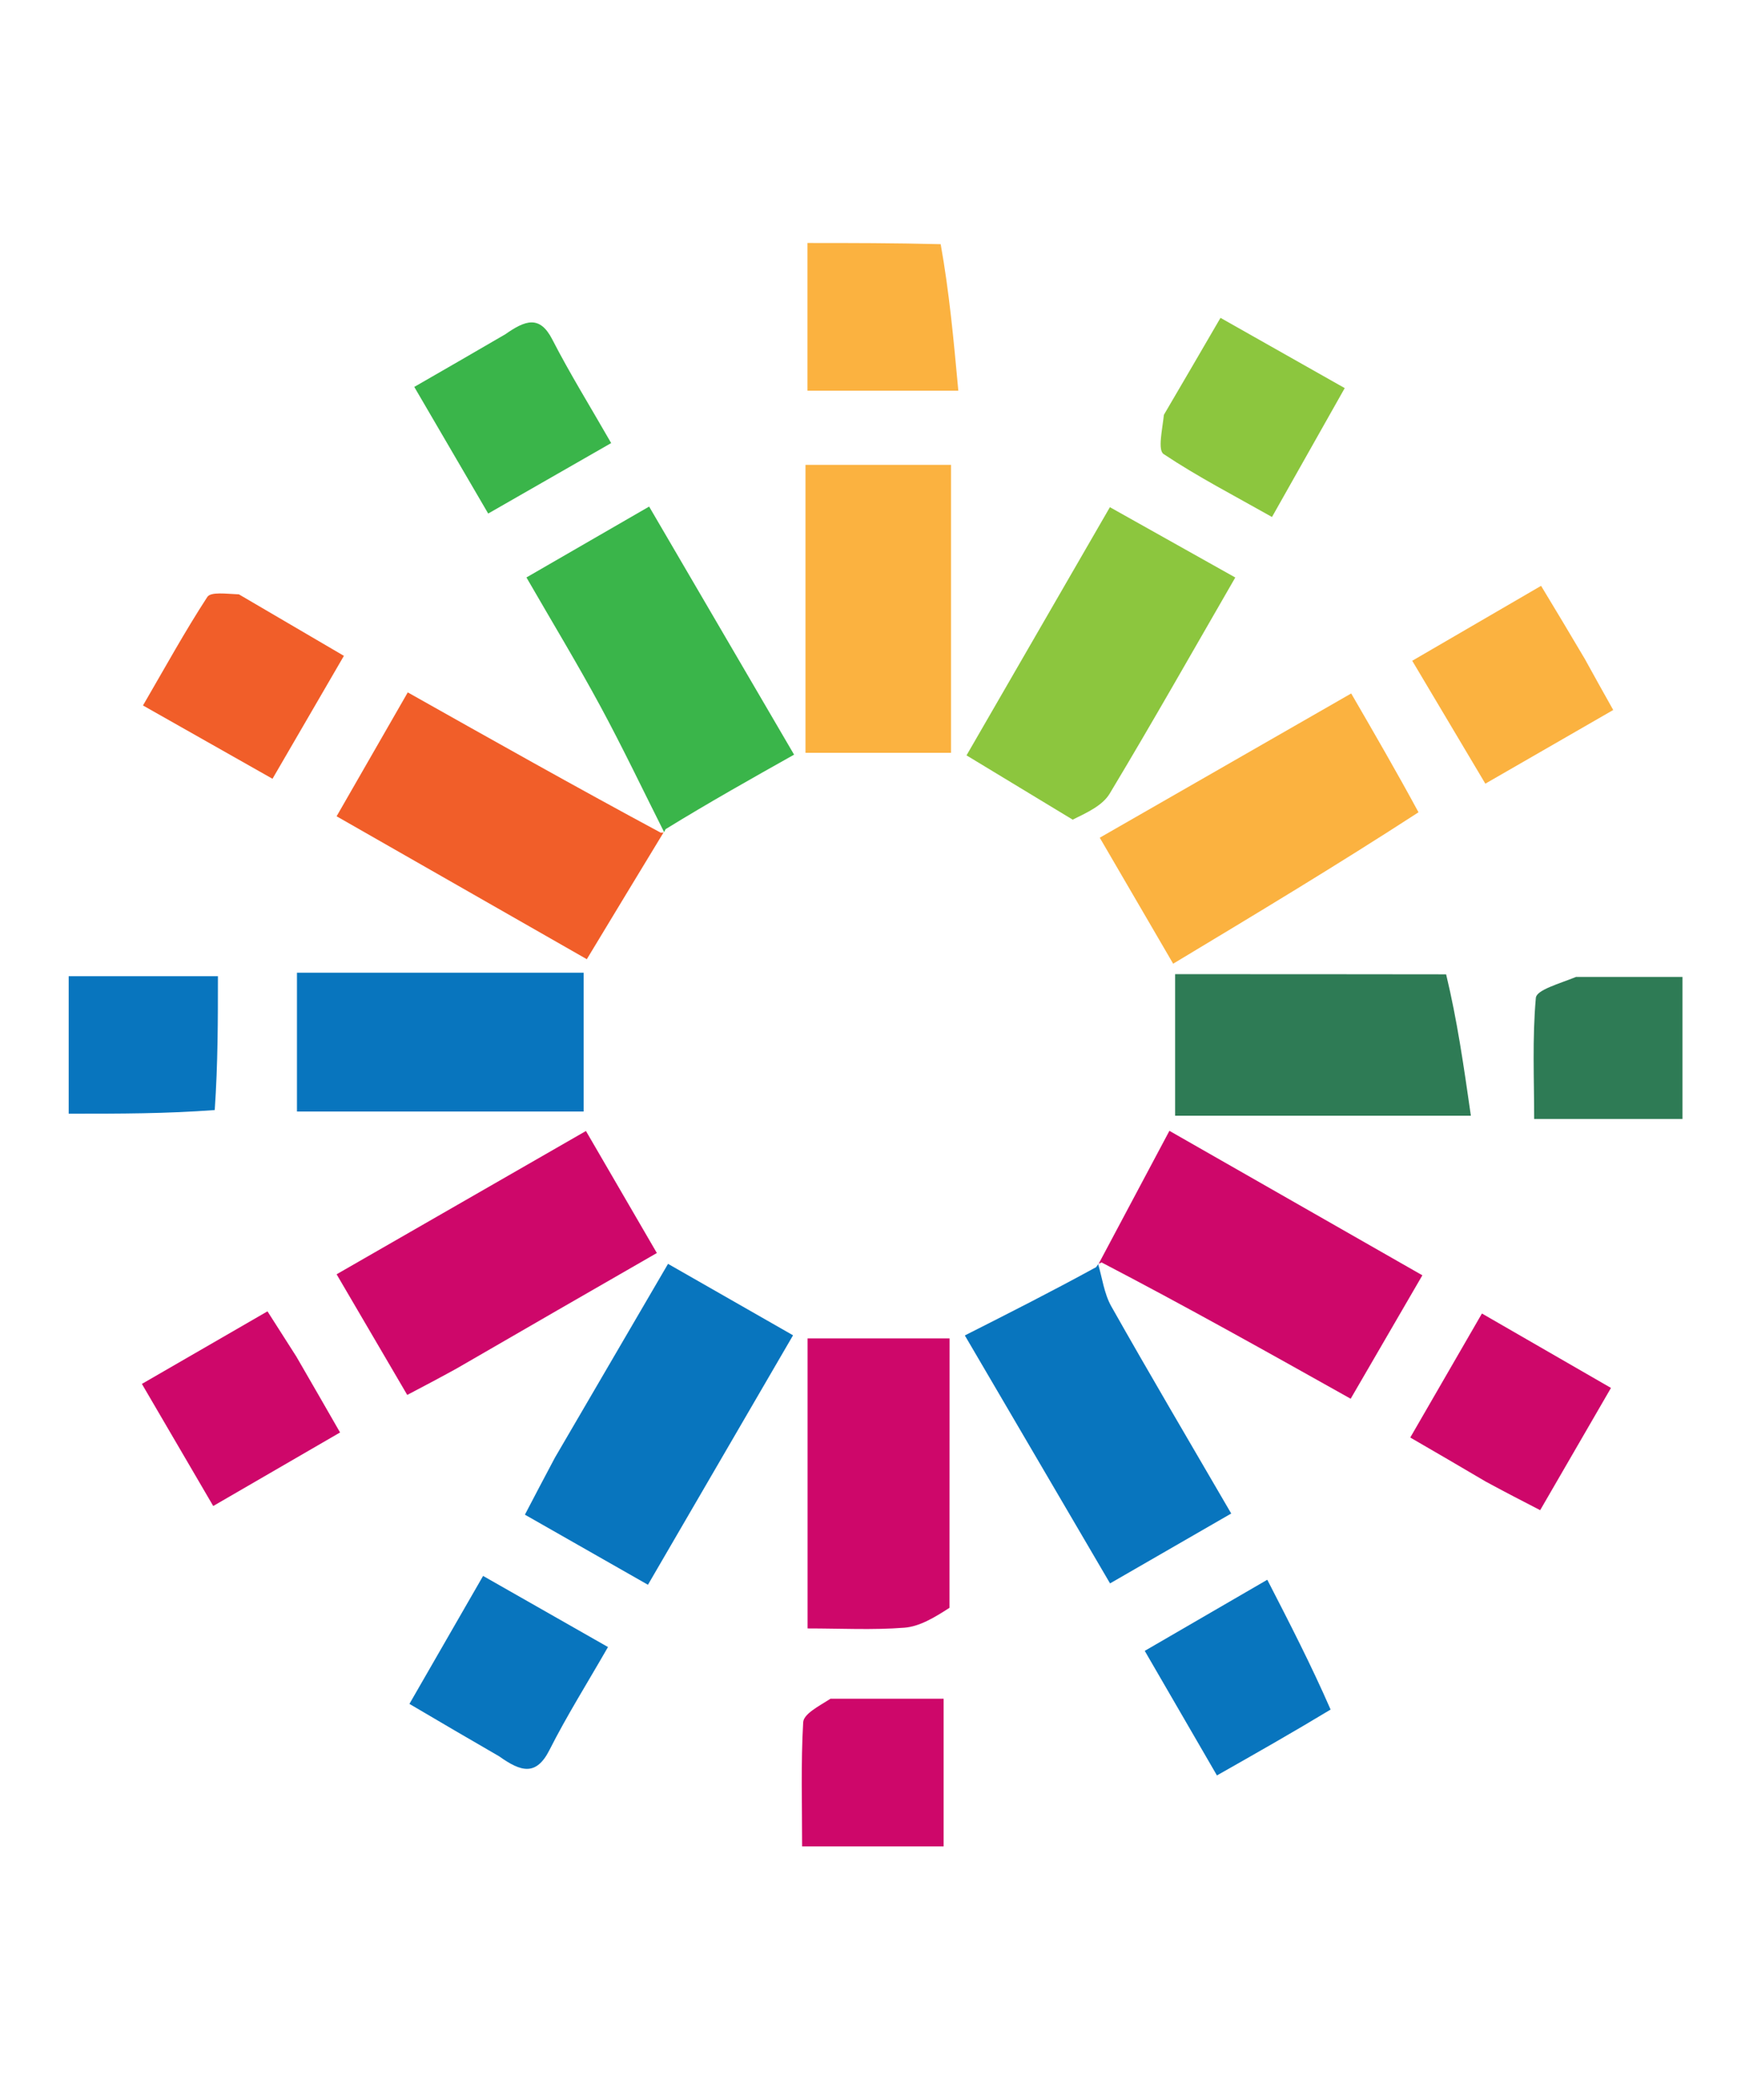 <svg width="240" height="290" viewBox="0 0 240 290" fill="none" xmlns="http://www.w3.org/2000/svg">
<path d="M131.19 222.043C129.104 223.392 127.066 224.626 124.945 224.791C120.6 225.129 116.211 224.892 111.582 224.892C111.582 211.197 111.582 198.168 111.582 184.84C117.875 184.84 123.992 184.84 131.201 184.84C131.201 196.876 131.201 209.16 131.19 222.043Z" fill="#CE076A"/>
<path d="M199.809 134.558C201.331 140.865 202.234 147.15 203.23 154.084C188.797 154.084 175.687 154.084 162.365 154.084C162.365 147.828 162.365 141.552 162.365 134.536C174.636 134.536 186.913 134.536 199.809 134.558Z" fill="#2E7B55"/>
<path d="M111.295 73.502C111.295 70.113 111.295 67.398 111.295 64.201C118.275 64.201 124.611 64.201 131.401 64.201C131.401 77.47 131.401 90.499 131.401 103.966C125.084 103.966 118.714 103.966 111.295 103.966C111.295 94.217 111.295 84.197 111.295 73.502Z" fill="#FBB240"/>
<path d="M76.675 201.303C82.031 192.134 87.121 183.416 92.301 174.542C98.008 177.802 103.511 180.944 109.575 184.408C103.031 195.653 96.372 207.096 89.526 218.861C83.736 215.564 78.371 212.509 72.525 209.181C73.956 206.446 75.182 204.1 76.675 201.303Z" fill="#0875BE"/>
<path d="M151.778 174.575C154.94 168.637 158.101 162.699 161.576 156.171C173.131 162.767 184.47 169.24 196.527 176.123C193.247 181.768 190.1 187.184 186.622 193.17C175.055 186.689 163.873 180.424 152.213 174.349C151.734 174.539 151.778 174.575 151.778 174.575Z" fill="#CE076A"/>
<path d="M91.793 114.984C88.864 109.17 86.063 103.287 82.968 97.561C79.809 91.717 76.362 86.028 72.738 79.747C78.507 76.416 83.84 73.337 89.69 69.959C96.503 81.615 103.11 92.916 109.718 104.22C103.759 107.567 98 110.801 91.969 114.506C91.696 114.977 91.793 114.984 91.793 114.984Z" fill="#3AB54A"/>
<path d="M195.993 112.179C184.814 119.429 173.567 126.193 162.095 133.092C158.625 127.138 155.451 121.692 151.953 115.69C163.278 109.196 174.602 102.703 186.694 95.769C189.997 101.467 192.961 106.58 195.993 112.179Z" fill="#FBB240"/>
<path d="M91.705 114.929C88.285 120.551 84.857 126.22 81.079 132.469C69.98 126.132 58.671 119.675 46.508 112.731C49.74 107.106 52.867 101.666 56.341 95.621C68.016 102.191 79.398 108.598 91.288 114.994C91.795 114.984 91.698 114.977 91.705 114.929Z" fill="#F15E29"/>
<path d="M151.714 174.517C152.295 176.48 152.555 178.654 153.552 180.419C158.865 189.826 164.363 199.131 170.117 209.021C164.654 212.17 159.5 215.141 153.375 218.672C146.69 207.262 140.136 196.076 133.311 184.428C139.524 181.286 145.316 178.357 151.441 175.002C151.776 174.576 151.732 174.54 151.714 174.517Z" fill="#0875BE"/>
<path d="M148.211 113.196C143.244 110.18 138.722 107.447 133.543 104.318C139.963 93.211 146.459 81.972 153.354 70.043C159.069 73.246 164.398 76.234 170.678 79.755C164.793 89.943 159.188 99.849 153.324 109.602C152.342 111.235 150.241 112.204 148.211 113.196Z" fill="#8CC63E"/>
<path d="M63.07 189.008C60.627 190.354 58.605 191.416 56.267 192.644C53.092 187.224 50.074 182.071 46.508 175.983C57.984 169.391 69.326 162.876 80.959 156.193C84.178 161.731 87.26 167.031 90.757 173.045C81.823 178.183 72.657 183.454 63.07 189.008Z" fill="#CE076A"/>
<path d="M60.956 134.338C67.871 134.338 74.092 134.338 80.638 134.338C80.638 140.807 80.638 146.895 80.638 153.505C67.599 153.505 54.535 153.505 41.031 153.505C41.031 147.428 41.031 141.333 41.031 134.338C47.493 134.338 53.877 134.338 60.956 134.338Z" fill="#0875BE"/>
<path d="M129.974 33.723C131.161 40.352 131.754 46.815 132.41 53.956C124.87 53.956 118.362 53.956 111.568 53.956C111.568 47.382 111.568 41.02 111.568 33.558C117.586 33.558 123.483 33.558 129.974 33.723Z" fill="#FBB240"/>
<path d="M114.752 234.601C120.202 234.597 125.032 234.597 130.38 234.597C130.38 241.547 130.38 248.065 130.38 254.992C124.194 254.992 117.856 254.992 110.826 254.992C110.826 249.198 110.647 243.511 110.975 237.853C111.041 236.714 113.03 235.685 114.752 234.601Z" fill="#CE076A"/>
<path d="M217.759 134.917C222.997 134.918 227.593 134.918 232.468 134.918C232.468 141.779 232.468 147.927 232.468 154.533C225.958 154.533 219.557 154.533 211.975 154.533C211.975 149.08 211.704 143.408 212.208 137.806C212.307 136.706 215.404 135.873 217.759 134.917Z" fill="#2E7B55"/>
<path d="M33.011 82.082C37.994 85.006 42.564 87.678 47.517 90.575C44.154 96.362 41.057 101.691 37.651 107.552C31.687 104.178 26.108 101.022 19.756 97.428C22.806 92.186 25.545 87.201 28.642 82.445C29.124 81.704 31.237 82.009 33.011 82.082Z" fill="#F15E29"/>
<path d="M40.948 187.35C43.036 190.95 44.858 194.122 46.987 197.828C41.216 201.172 35.535 204.464 29.461 207.984C26.131 202.286 23.04 196.999 19.605 191.123C25.453 187.746 30.937 184.578 36.957 181.1C38.3 183.199 39.491 185.06 40.948 187.35Z" fill="#CE076A"/>
<path d="M205.272 204.606C201.67 202.477 198.501 200.639 194.855 198.526C198.171 192.793 201.338 187.316 204.758 181.4C210.769 184.864 216.272 188.037 222.587 191.677C219.279 197.385 216.142 202.799 212.804 208.56C210.105 207.168 207.904 206.033 205.272 204.606Z" fill="#CE076A"/>
<path d="M69.808 46.169C72.588 44.223 74.573 43.497 76.311 46.881C78.718 51.568 81.504 56.062 84.445 61.19C78.694 64.484 73.346 67.548 67.453 70.923C64.052 65.098 60.837 59.593 57.24 53.434C61.491 50.988 65.435 48.719 69.808 46.169Z" fill="#3AB54A"/>
<path d="M68.976 242.557C64.772 240.136 61.014 237.926 56.57 235.313C59.9 229.531 63.136 223.912 66.748 217.64C72.675 221.013 78.143 224.125 84.005 227.461C81.069 232.575 78.277 237.013 75.925 241.67C74.082 245.318 71.978 244.694 68.976 242.557Z" fill="#0875BE"/>
<path d="M160.816 57.285C163.501 52.716 165.914 48.571 168.635 43.896C174.409 47.159 179.746 50.176 185.8 53.599C182.5 59.446 179.395 64.945 175.751 71.399C170.496 68.43 165.46 65.829 160.777 62.708C159.947 62.154 160.584 59.431 160.816 57.285Z" fill="#8CC63E"/>
<path d="M218.986 91.023C220.326 93.467 221.446 95.463 222.899 98.052C217.067 101.41 211.361 104.696 205.228 108.227C201.868 102.581 198.726 97.303 195.127 91.255C201.009 87.836 206.646 84.558 212.93 80.905C215.043 84.405 216.904 87.49 218.986 91.023Z" fill="#FBB240"/>
<path d="M183.848 236.094C178.569 239.283 173.58 242.11 168.144 245.192C164.781 239.393 161.605 233.916 158.168 227.99C163.783 224.732 168.919 221.752 175.1 218.167C178.227 224.244 181.182 229.989 183.848 236.094Z" fill="#0875BE"/>
<path d="M29.67 153.299C22.97 153.805 16.711 153.805 9.49 153.805C9.49 150.472 9.49 147.329 9.49 144.186C9.49 141.216 9.49 138.246 9.49 134.814C16.496 134.814 23.066 134.814 30.11 134.814C30.11 140.907 30.11 146.851 29.67 153.299Z" fill="#0875BE"/>
</svg>
